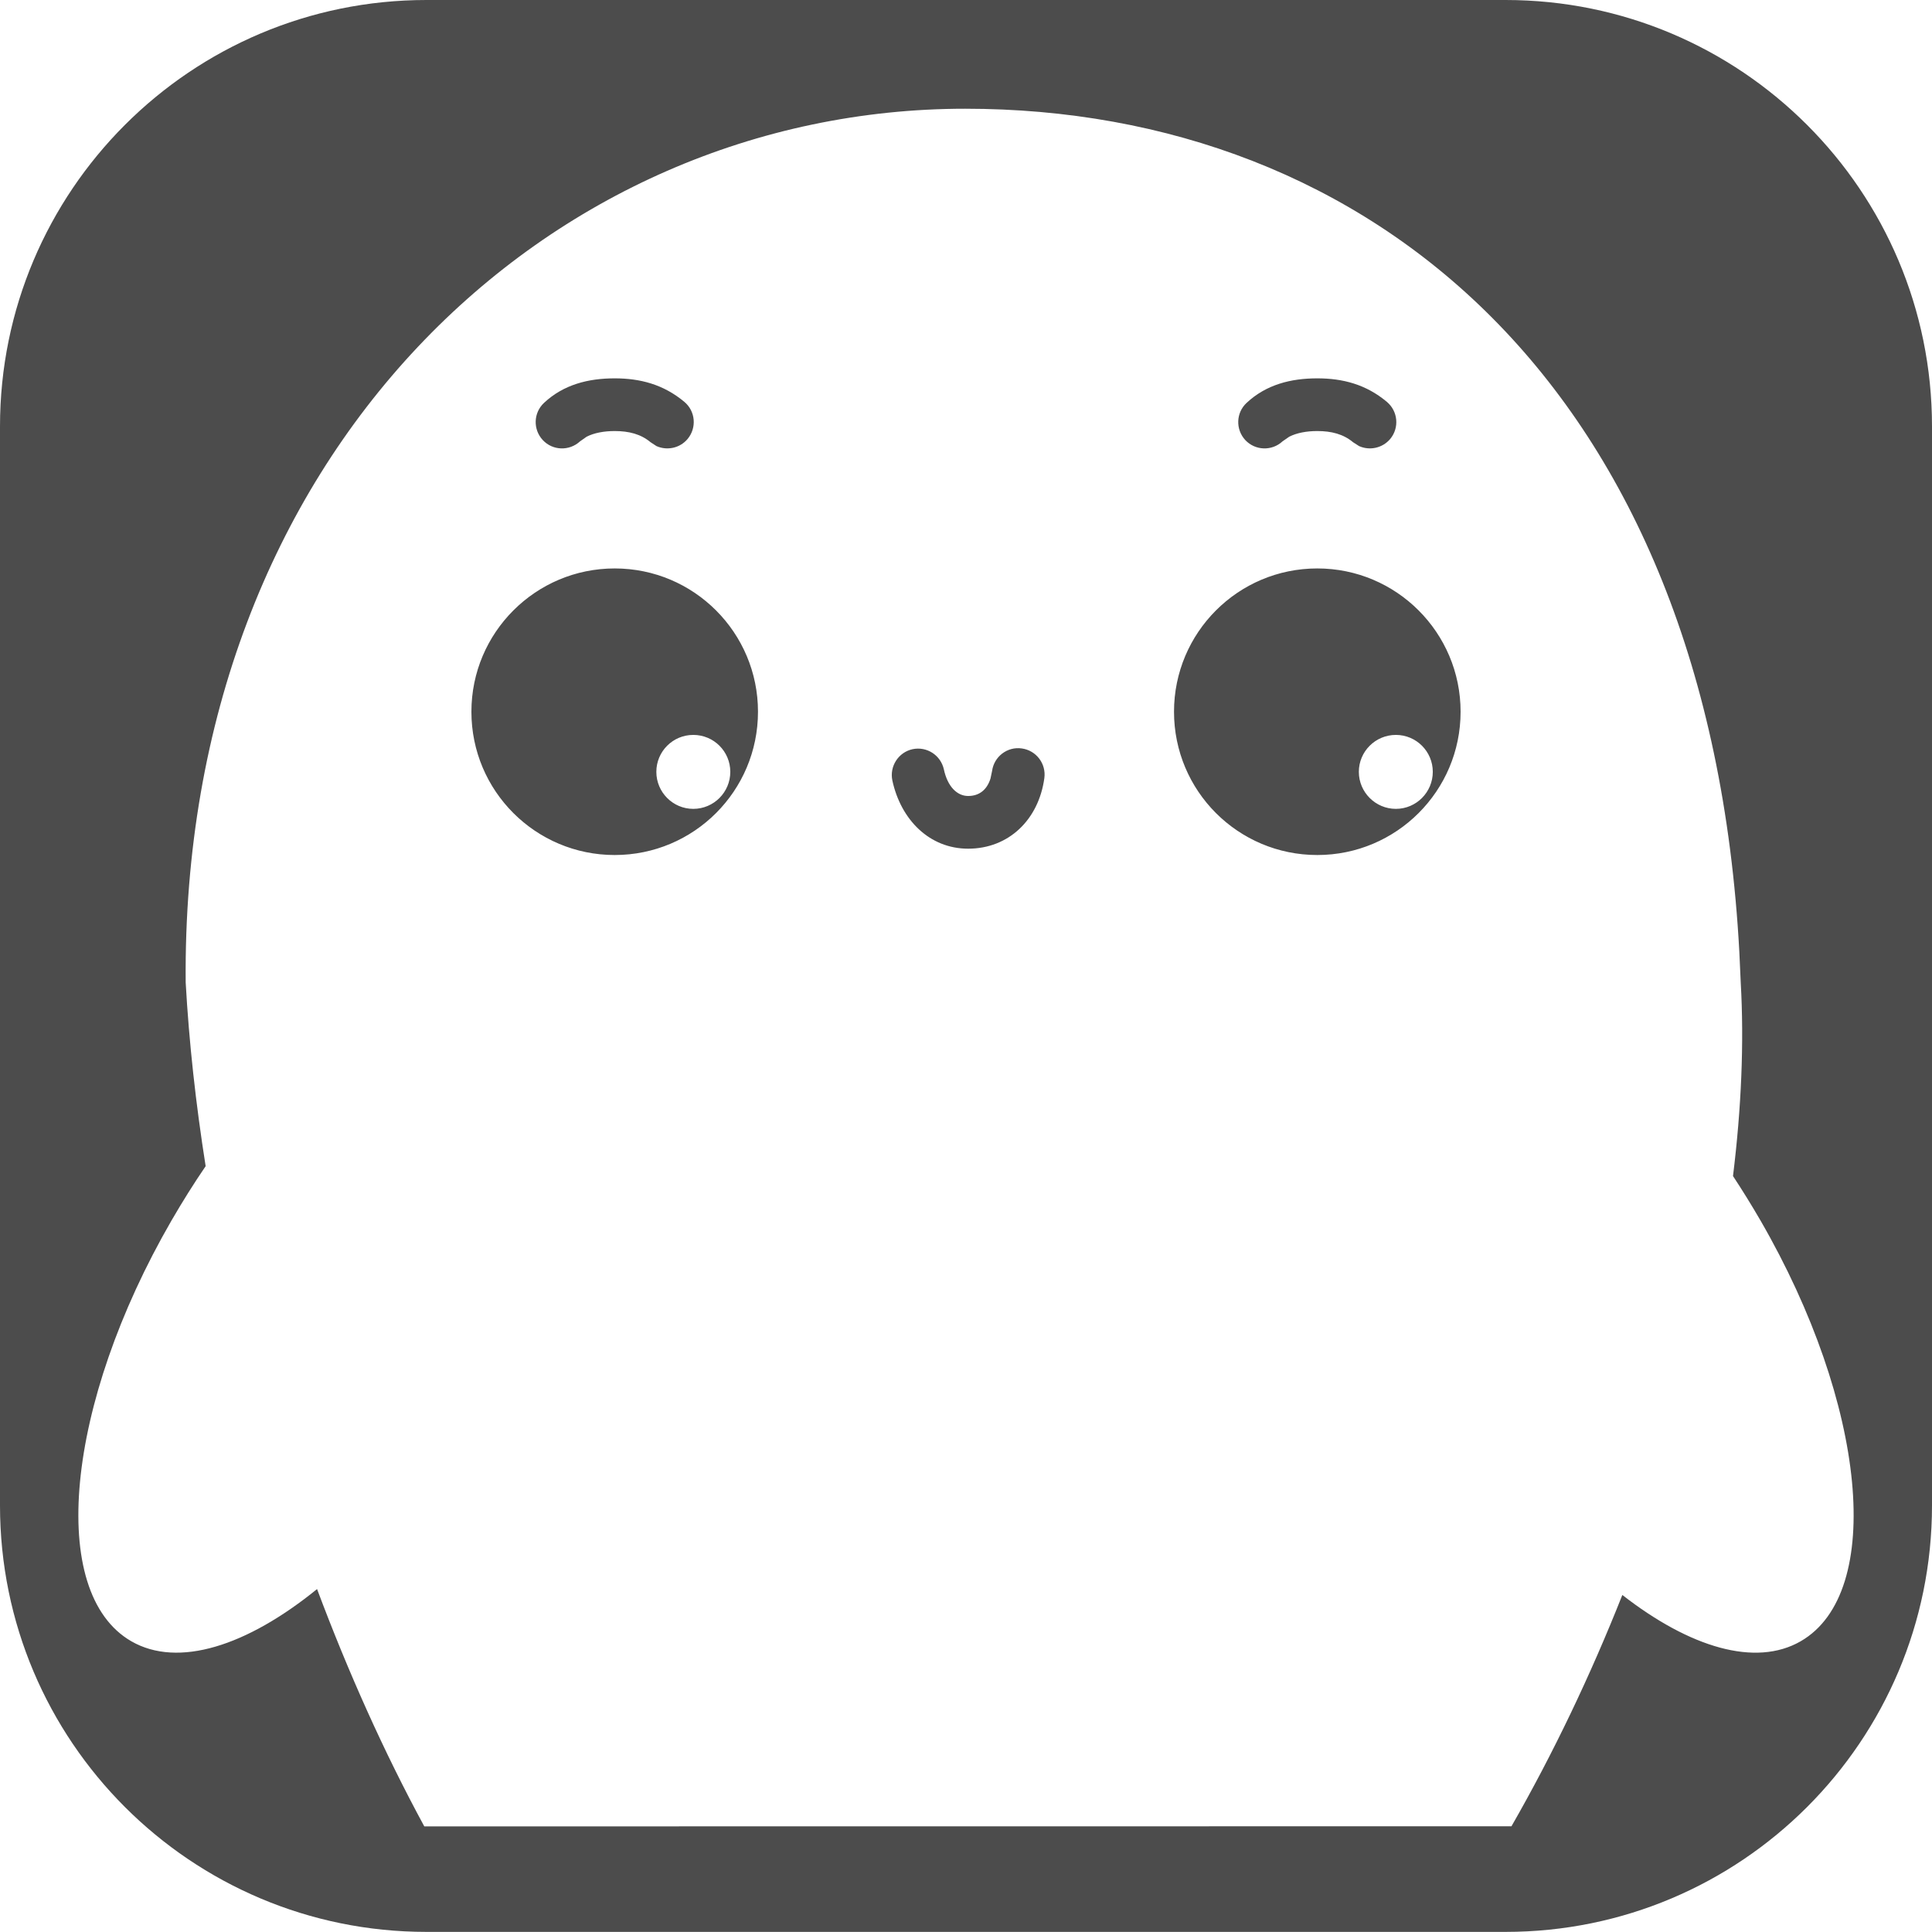 <?xml version="1.0" encoding="UTF-8"?>
<svg width="18px" height="18px" viewBox="0 0 18 18" version="1.1" xmlns="http://www.w3.org/2000/svg" xmlns:xlink="http://www.w3.org/1999/xlink">
    <title>UosAiAssistant</title>
    <g id="UosAiAssistant" stroke="none" stroke-width="1" fill="none" fill-rule="evenodd" fill-opacity="0.7">
        <path d="M14.027,0 C16.221,0 18,1.779 18,3.973 L18,14.026 C18,16.221 16.221,17.999 14.027,17.999 L3.973,17.999 C1.779,17.999 0,16.221 0,14.026 L0,3.973 C0,1.779 1.779,0 3.973,0 L14.027,0 Z M8.993,1.013 C5.119,1.013 1.686,4.219 1.73,9.154 C1.761,9.709 1.824,10.283 1.916,10.865 C1.806,11.026 1.7,11.195 1.598,11.371 C0.608,13.084 0.44,14.839 1.223,15.291 C1.66,15.543 2.301,15.335 2.954,14.805 C3.244,15.579 3.578,16.325 3.953,17.016 L14.082,17.015 C14.472,16.335 14.819,15.607 15.115,14.86 C15.744,15.35 16.356,15.534 16.777,15.291 C17.56,14.839 17.392,13.084 16.402,11.371 C16.319,11.228 16.233,11.089 16.146,10.957 C16.224,10.323 16.25,9.715 16.218,9.154 L16.205,8.869 C15.921,3.596 12.76,1.013 8.993,1.013 Z M12.273,5.296 C13.01,5.296 13.608,5.894 13.608,6.631 C13.608,7.369 13.01,7.966 12.273,7.966 C11.535,7.966 10.938,7.369 10.938,6.631 C10.938,5.894 11.535,5.296 12.273,5.296 Z M5.727,5.296 C6.465,5.296 7.062,5.894 7.062,6.631 C7.062,7.369 6.465,7.966 5.727,7.966 C4.99,7.966 4.392,7.369 4.392,6.631 C4.392,5.894 4.99,5.296 5.727,5.296 Z M9.519,6.973 C9.654,6.991 9.748,7.115 9.73,7.249 C9.677,7.638 9.397,7.907 9.02,7.907 C8.659,7.907 8.393,7.637 8.314,7.272 C8.286,7.14 8.37,7.009 8.502,6.98 C8.635,6.952 8.765,7.036 8.794,7.169 C8.828,7.327 8.916,7.416 9.02,7.416 C9.12,7.416 9.194,7.362 9.228,7.254 L9.243,7.183 C9.261,7.049 9.385,6.954 9.519,6.973 Z M13.005,6.847 C12.815,6.847 12.66,7.001 12.66,7.191 C12.66,7.381 12.815,7.536 13.005,7.536 C13.195,7.536 13.349,7.381 13.349,7.191 C13.349,7.001 13.195,6.847 13.005,6.847 Z M6.459,6.847 C6.269,6.847 6.115,7.001 6.115,7.191 C6.115,7.381 6.269,7.536 6.459,7.536 C6.65,7.536 6.804,7.381 6.804,7.191 C6.804,7.001 6.65,6.847 6.459,6.847 Z M5.727,3.525 C5.963,3.525 6.181,3.581 6.376,3.744 C6.48,3.831 6.493,3.986 6.406,4.09 C6.334,4.176 6.214,4.2 6.116,4.156 L6.061,4.12 C5.97,4.044 5.859,4.016 5.727,4.016 C5.627,4.016 5.535,4.033 5.465,4.069 L5.404,4.112 C5.304,4.204 5.149,4.199 5.057,4.1 C4.964,4 4.97,3.845 5.069,3.753 C5.251,3.583 5.481,3.525 5.727,3.525 Z M12.273,3.525 C12.509,3.525 12.727,3.581 12.921,3.744 C13.025,3.831 13.039,3.986 12.952,4.09 C12.879,4.176 12.76,4.2 12.662,4.156 L12.606,4.12 C12.515,4.044 12.404,4.016 12.273,4.016 C12.173,4.016 12.081,4.033 12.011,4.069 L11.949,4.112 C11.85,4.204 11.695,4.199 11.602,4.1 C11.51,4 11.515,3.845 11.615,3.753 C11.797,3.583 12.027,3.525 12.273,3.525 Z" id="形状结合" fill="#000000" fill-rule="nonzero"></path>
    </g>
</svg>
